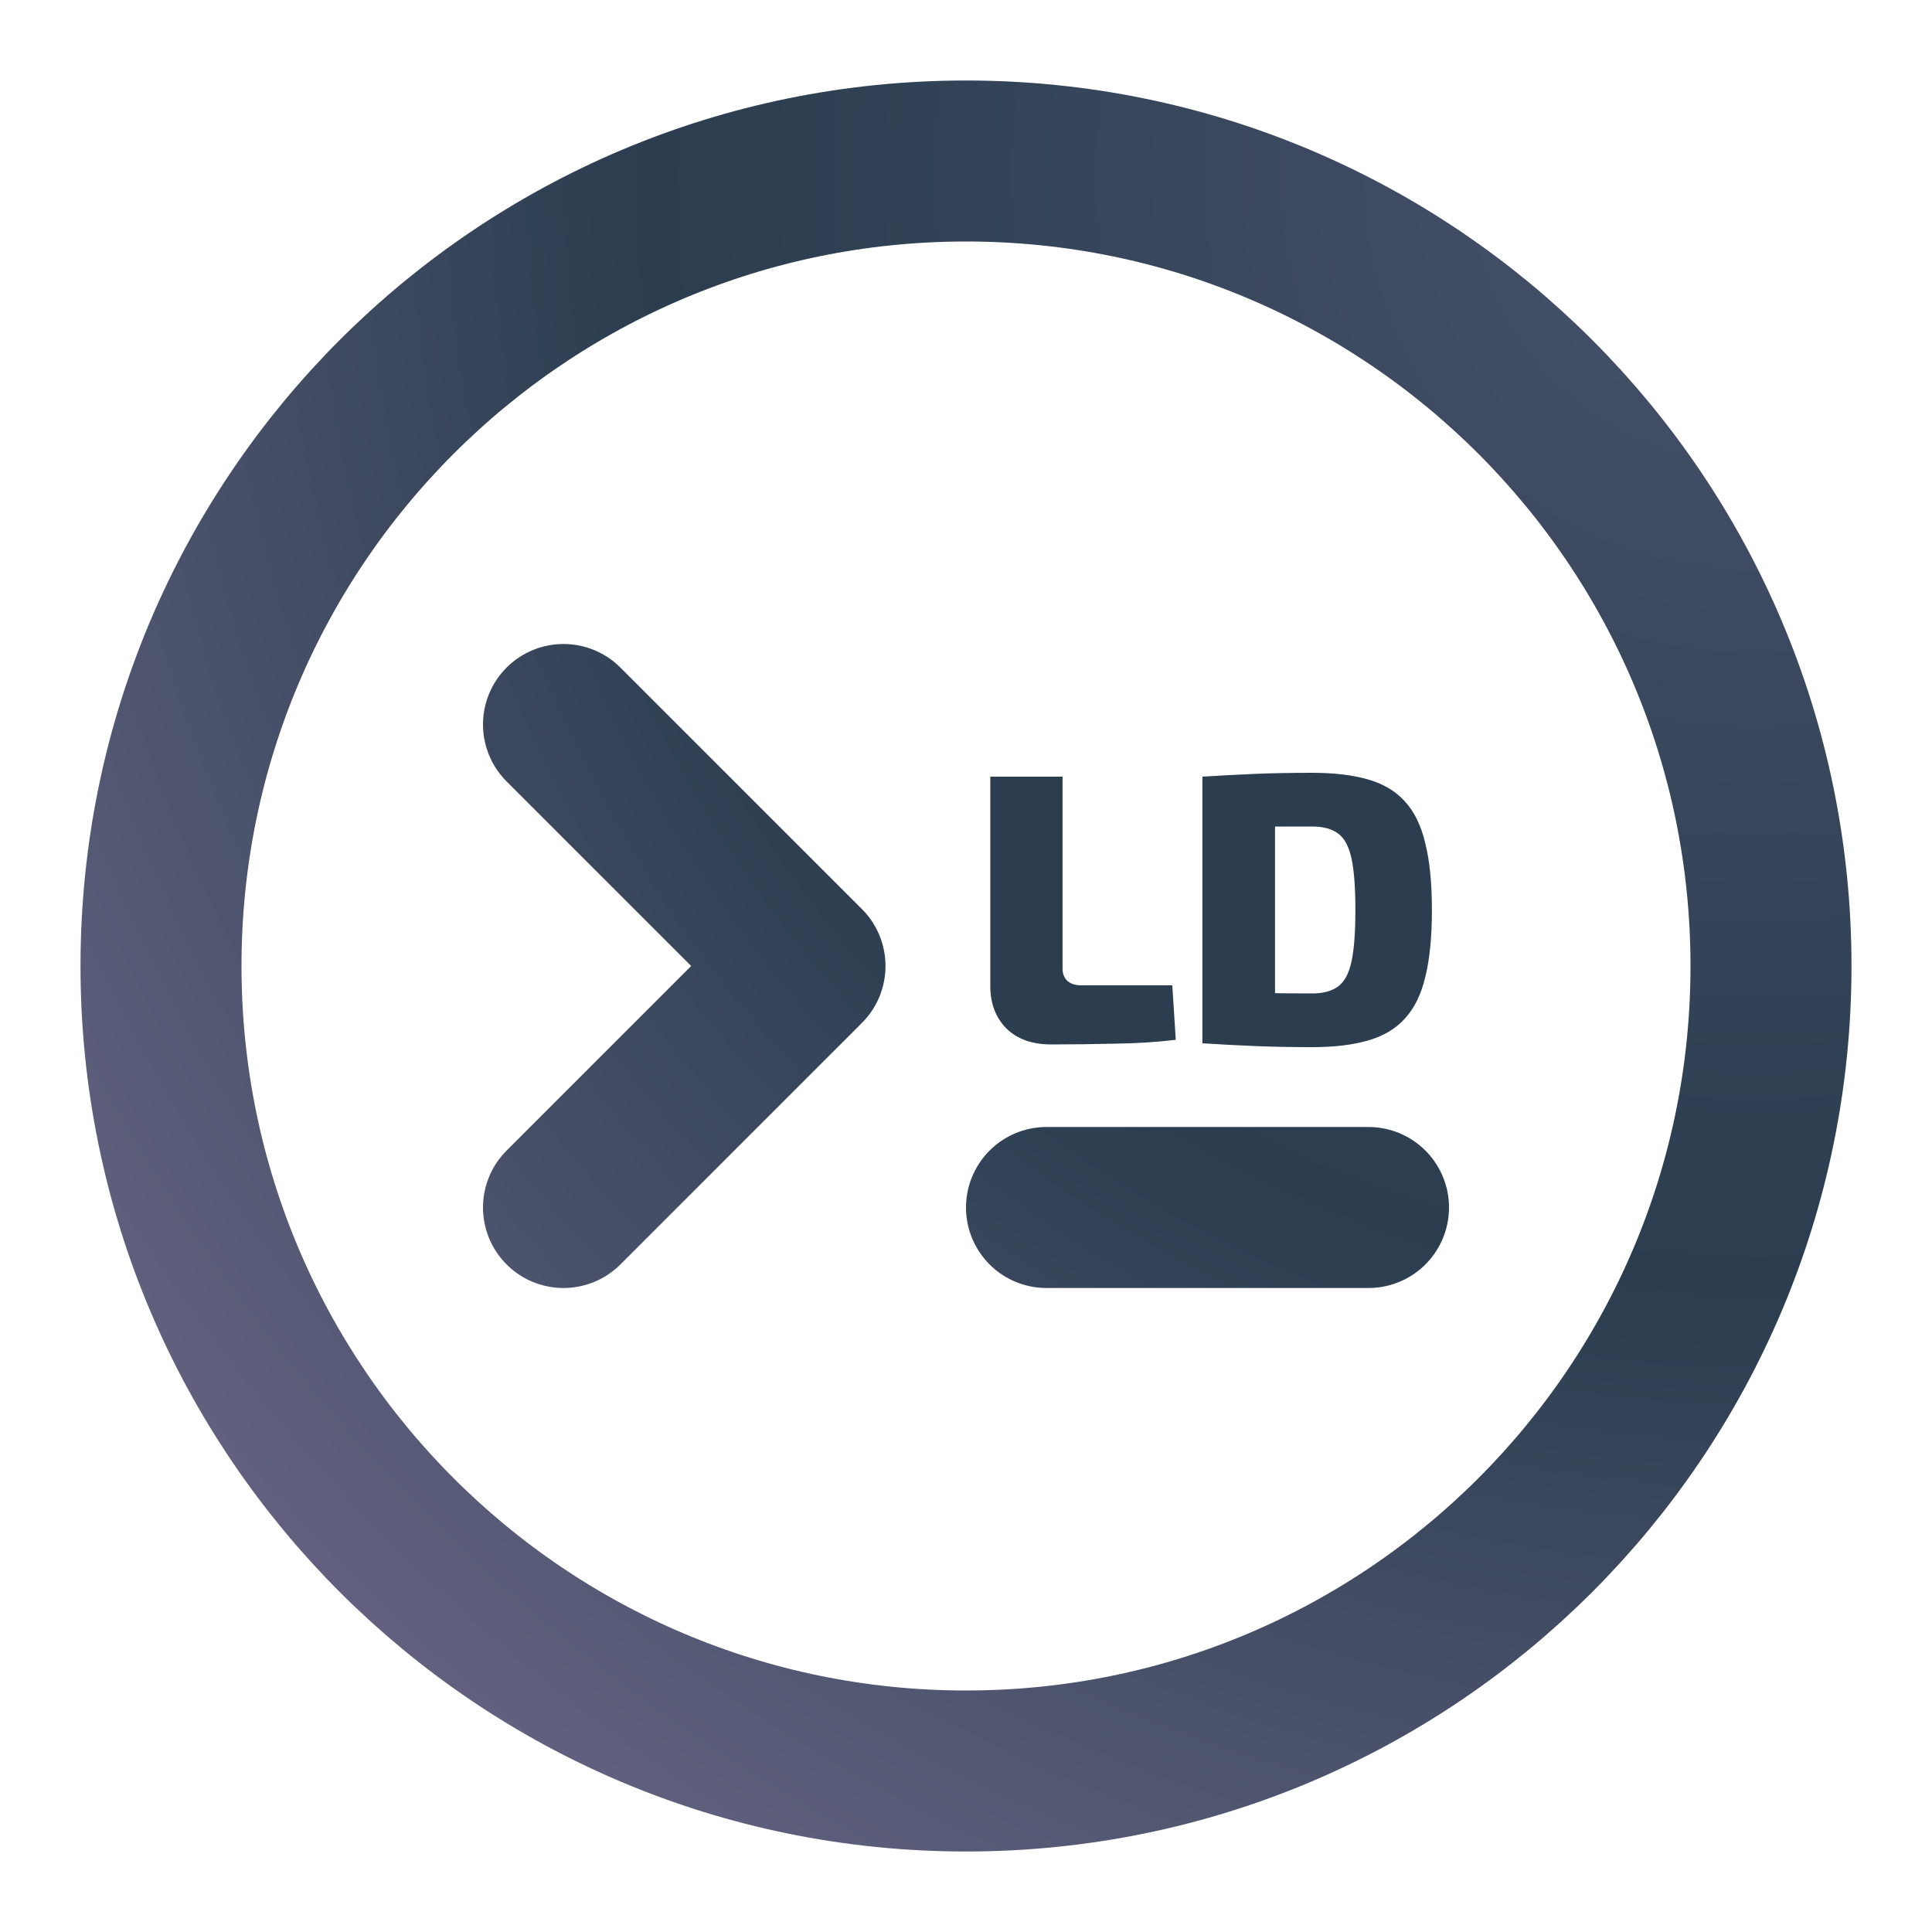 <svg width="800" height="800" viewBox="0 0 800 800" fill="none" xmlns="http://www.w3.org/2000/svg">
<g clip-path="url(#clip0_5_394)">
<path d="M233.333 500L333.333 400L233.333 300M433.333 500H566.667M733.333 400C733.333 584.093 584.093 733.333 400 733.333C215.905 733.333 66.667 584.093 66.667 400C66.667 215.905 215.905 66.666 400 66.666C584.093 66.666 733.333 215.905 733.333 400Z" stroke="url(#paint0_radial_5_394)" stroke-width="66.667" stroke-linecap="round" stroke-linejoin="round"/>
<path d="M439.981 321.6V401.12C439.981 403.253 440.675 404.96 442.061 406.24C443.448 407.413 445.315 408 447.661 408H485.421L486.861 430.56C478.861 431.52 470.435 432.053 461.581 432.16C452.728 432.373 443.981 432.48 435.341 432.48C427.341 432.48 421.101 430.24 416.621 425.76C412.248 421.28 410.061 415.467 410.061 408.32V321.6H439.981ZM543.321 320C552.388 320 560.068 320.907 566.361 322.72C572.761 324.533 577.881 327.573 581.721 331.84C585.668 336.107 588.495 341.92 590.201 349.28C592.015 356.533 592.921 365.707 592.921 376.8C592.921 387.893 592.015 397.12 590.201 404.48C588.495 411.733 585.668 417.493 581.721 421.76C577.881 426.027 572.761 429.067 566.361 430.88C560.068 432.693 552.388 433.6 543.321 433.6C534.468 433.6 526.308 433.44 518.841 433.12C511.481 432.8 504.495 432.427 497.881 432L510.201 410.4C514.041 410.72 518.788 410.987 524.441 411.2C530.095 411.307 536.388 411.36 543.321 411.36C547.908 411.36 551.481 410.4 554.041 408.48C556.708 406.56 558.575 403.093 559.641 398.08C560.708 393.067 561.241 385.973 561.241 376.8C561.241 367.627 560.708 360.533 559.641 355.52C558.575 350.507 556.708 347.04 554.041 345.12C551.481 343.2 547.908 342.24 543.321 342.24C536.815 342.24 531.001 342.24 525.881 342.24C520.868 342.24 516.015 342.24 511.321 342.24L497.881 321.6C504.601 321.173 511.588 320.8 518.841 320.48C526.201 320.16 534.361 320 543.321 320ZM527.961 321.6V432H497.881V321.6H527.961Z" fill="#2B3D4F"/>
</g>
<defs>
<radialGradient id="paint0_radial_5_394" cx="0" cy="0" r="1" gradientUnits="userSpaceOnUse" gradientTransform="translate(733 67) rotate(135) scale(941.866)">
<stop stop-color="#48526C"/>
<stop offset="0.495" stop-color="#2B3D4F"/>
<stop offset="0.958" stop-color="#6A6787"/>
</radialGradient>
<clipPath id="clip0_5_394">
<rect width="800" height="800" fill="white"/>
</clipPath>
</defs>
</svg>

